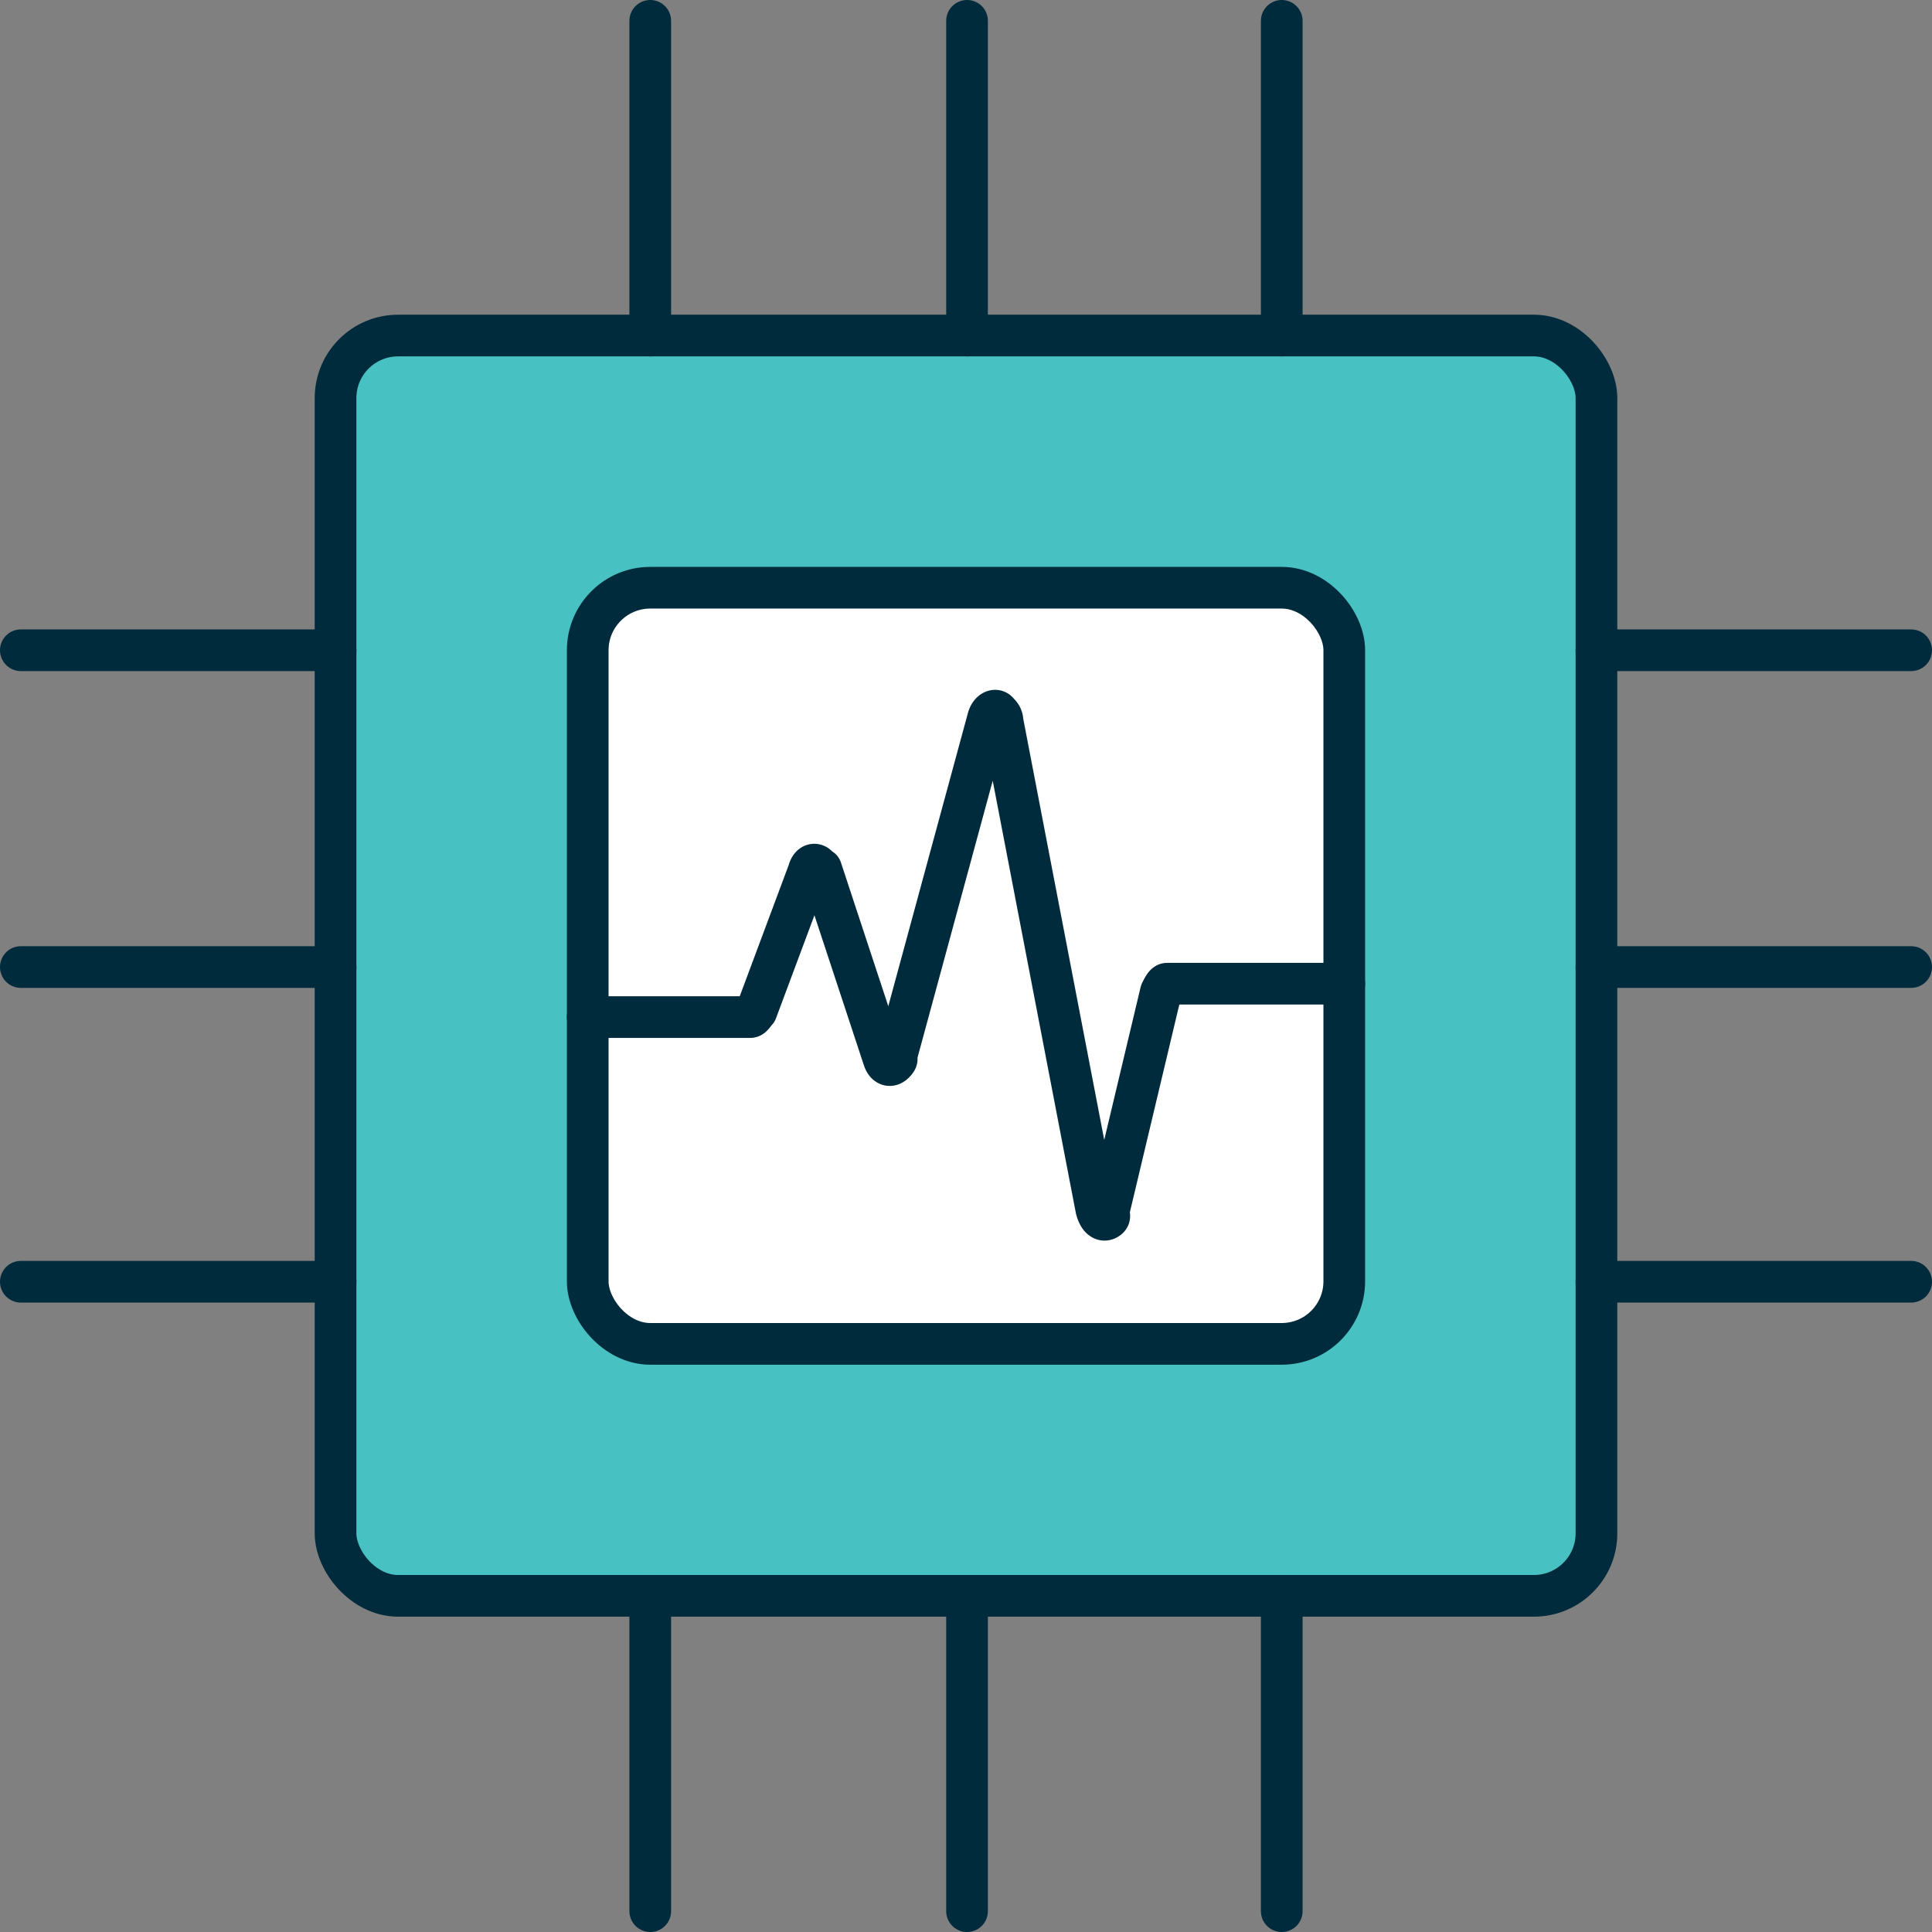 <svg id="Layer_1" data-name="Layer 1" xmlns="http://www.w3.org/2000/svg" viewBox="0 0 92.7 92.7">
  <rect x="0" y="0" width="92.7" height="92.7" fill="#808080" stroke="none"/>
  <title>icon</title>
  <g>
    <g>
      <rect x="16.1" y="16.1" width="60.5" height="60.47" rx="3" style="fill: #48c1c2;stroke: #002b3c;stroke-linecap: round;stroke-linejoin: round;stroke-width: 2px"/>
      <path d="M46.4,16.1V1M31.2,16.1V1M61.5,16.1V1M31.2,91.7V76.6M61.5,91.7V76.6M46.4,91.7V76.6M76.6,46.4H91.7M76.6,31.2H91.7M76.6,61.5H91.7M1,31.2H16.1M1,61.5H16.1M1,46.4H16.1" style="fill: none;stroke: #002b3c;stroke-linecap: round;stroke-linejoin: round;stroke-width: 2px"/>
      <rect x="28.2" y="28.2" width="36.3" height="36.28" rx="3" style="fill: #fff;stroke: #002b3c;stroke-linecap: round;stroke-linejoin: round;stroke-width: 2px"/>
    </g>
    <path d="M28.2,48.8H36c.1,0,.2-.2.3-.3l2.5-6.7c.1-.4.4-.4.5-.1h.1l3,9.1c.1.3.3.4.5.2s.1-.2.1-.3l4.4-16.2c.1-.4.4-.5.5-.3a.5.5,0,0,1,.2.4L52.6,58c.1.4.3.6.5.5s.1-.2.1-.4l2.5-10.5c.1-.2.2-.4.3-.4h8.5" style="fill: none;stroke: #002b3c;stroke-linecap: round;stroke-linejoin: round;stroke-width: 2px"/>
  </g>
</svg>
